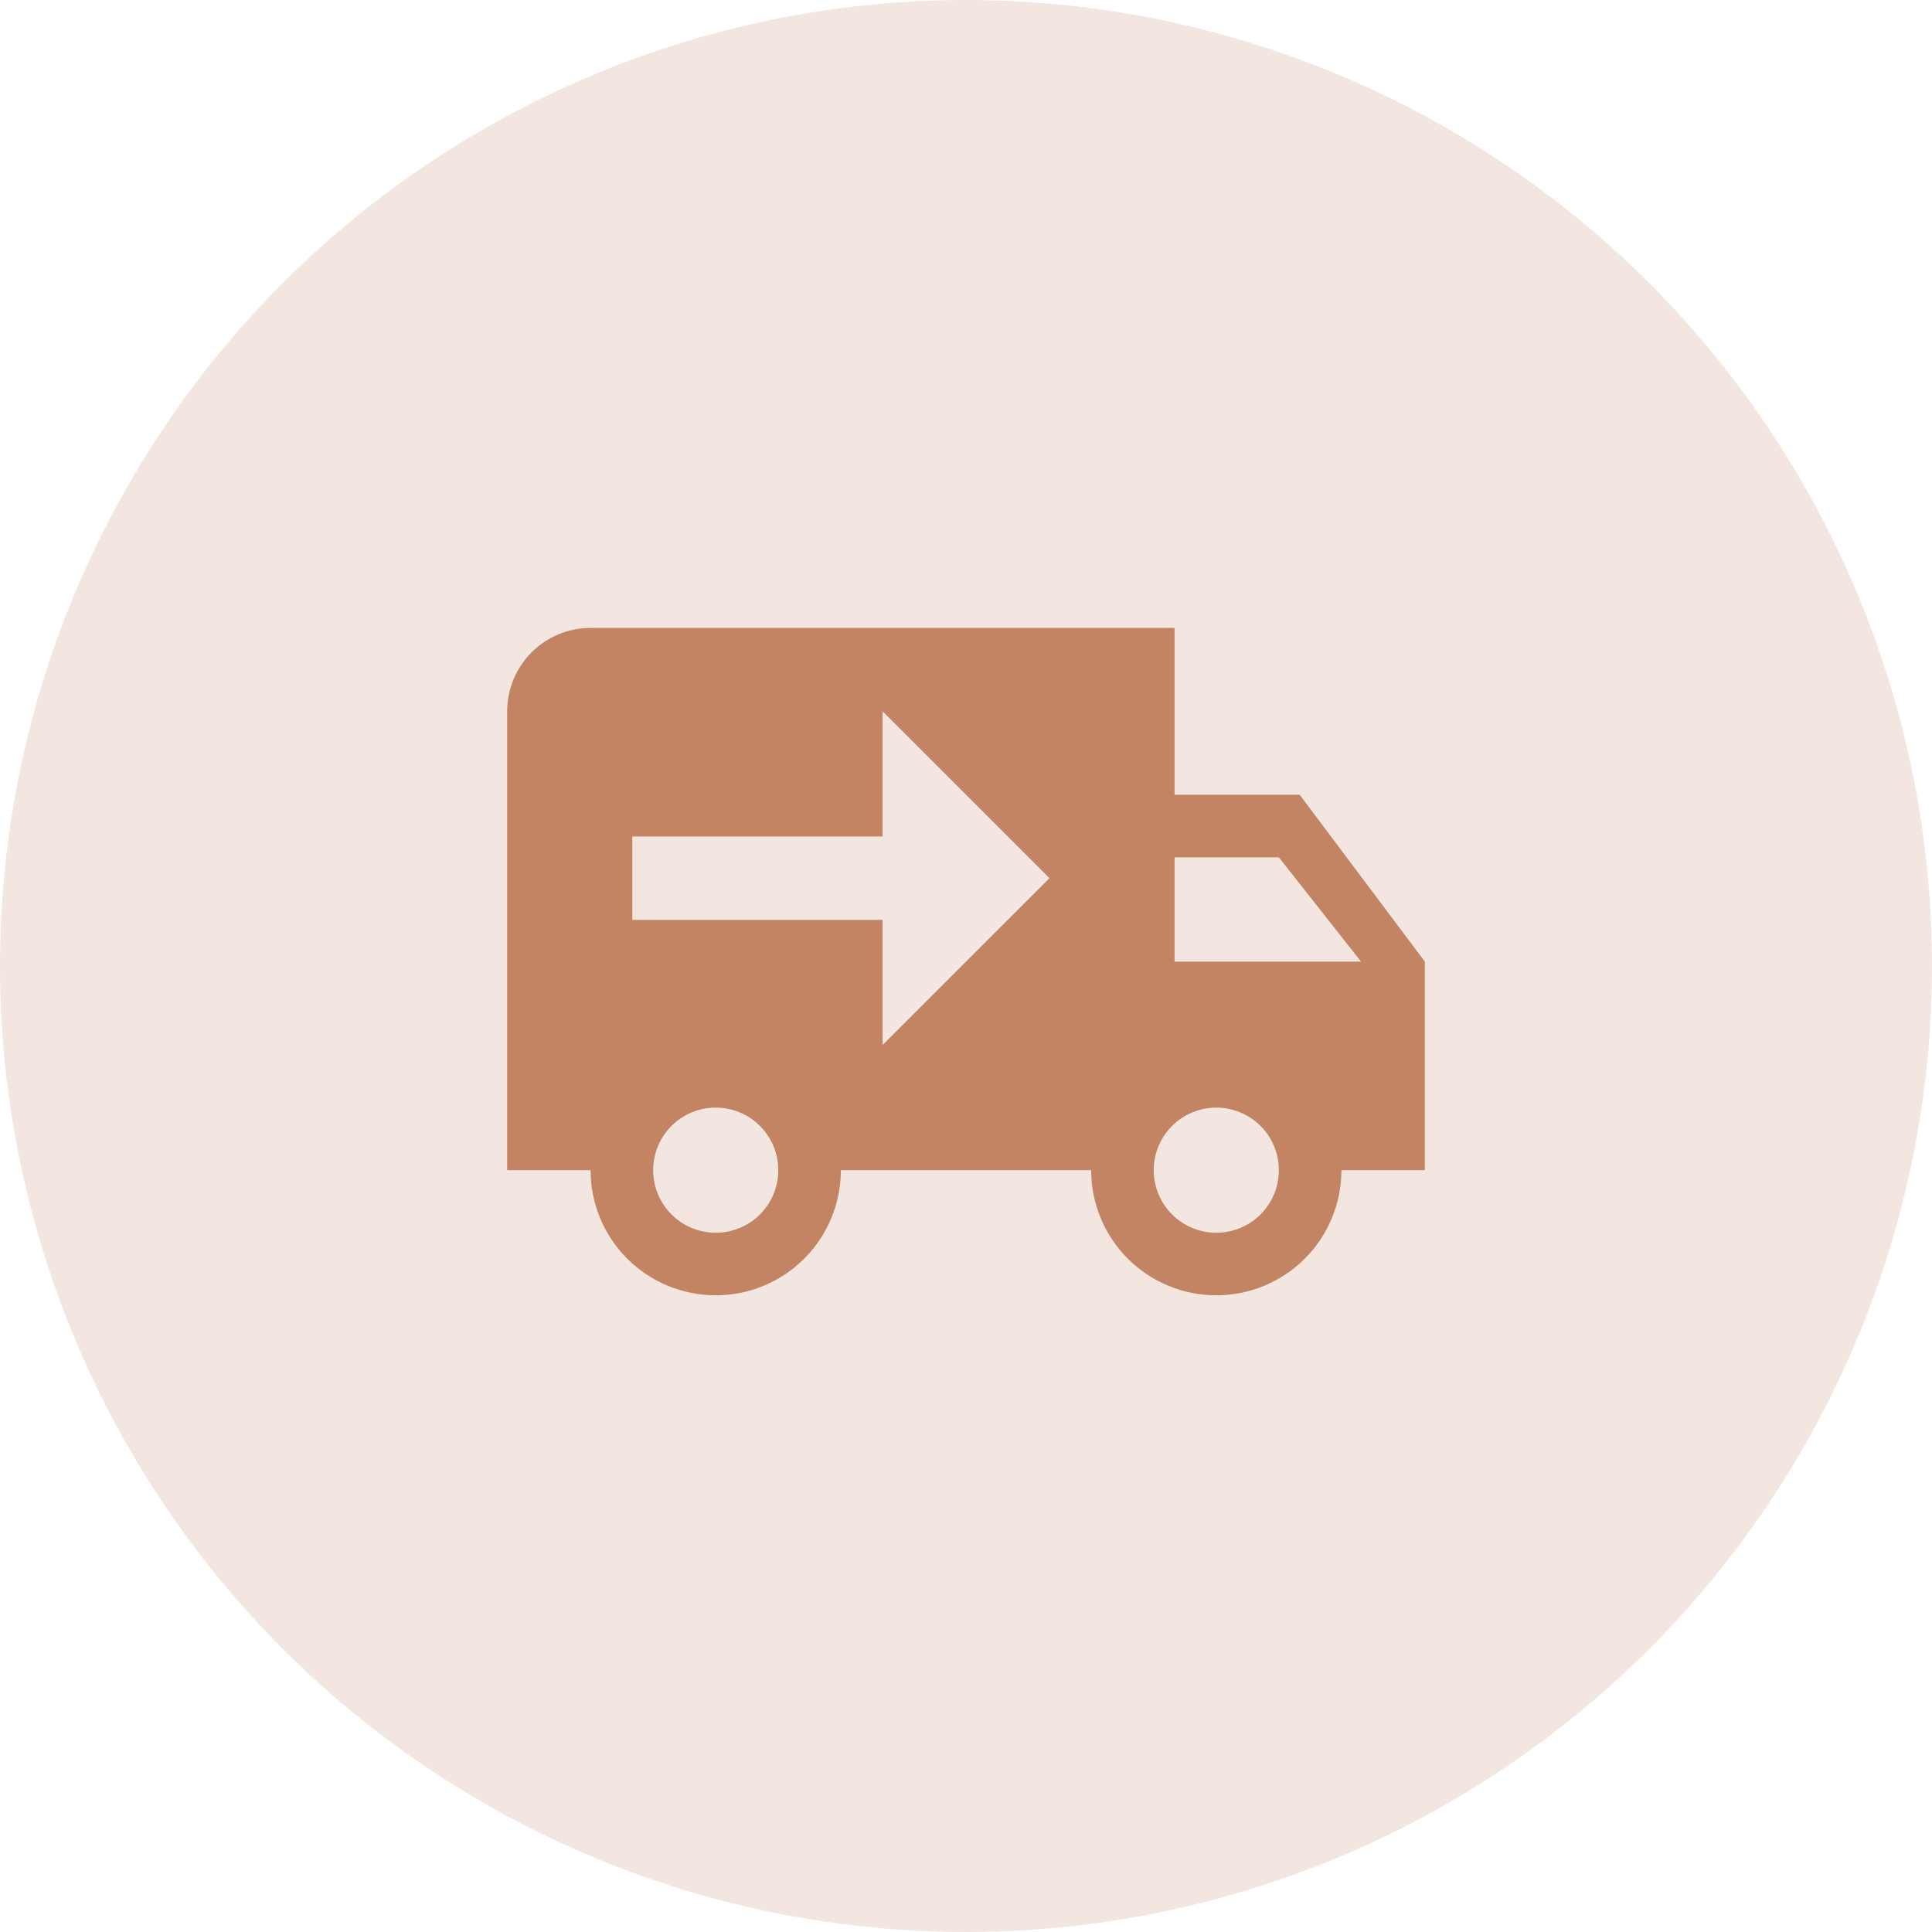 <svg xmlns="http://www.w3.org/2000/svg" width="80" height="80" viewBox="0 0 80 80" fill="none"><circle cx="40" cy="40" r="40" fill="#C38464" fill-opacity="0.2"></circle><path d="M24.454 26C23.538 26 22.66 26.364 22.012 27.012C21.364 27.66 21 28.538 21 29.454V48.455H24.454C24.454 49.829 25 51.147 25.972 52.119C26.944 53.09 28.262 53.636 29.636 53.636C31.011 53.636 32.329 53.09 33.3 52.119C34.272 51.147 34.818 49.829 34.818 48.455H45.182C45.182 49.829 45.728 51.147 46.7 52.119C47.671 53.09 48.989 53.636 50.364 53.636C51.738 53.636 53.056 53.09 54.028 52.119C54.999 51.147 55.545 49.829 55.545 48.455H59V39.818L53.818 32.909H48.636V26H24.454ZM36.545 29.454L43.455 36.364L36.545 43.273V38.091H26.182V34.636H36.545V29.454ZM48.636 35.5H52.955L56.357 39.818H48.636V35.5ZM29.636 45.864C30.323 45.864 30.983 46.137 31.468 46.623C31.954 47.108 32.227 47.767 32.227 48.455C32.227 49.142 31.954 49.801 31.468 50.287C30.983 50.773 30.323 51.045 29.636 51.045C28.949 51.045 28.29 50.773 27.804 50.287C27.318 49.801 27.046 49.142 27.046 48.455C27.046 47.767 27.318 47.108 27.804 46.623C28.29 46.137 28.949 45.864 29.636 45.864ZM50.364 45.864C51.051 45.864 51.71 46.137 52.196 46.623C52.682 47.108 52.955 47.767 52.955 48.455C52.955 49.142 52.682 49.801 52.196 50.287C51.71 50.773 51.051 51.045 50.364 51.045C49.676 51.045 49.017 50.773 48.532 50.287C48.046 49.801 47.773 49.142 47.773 48.455C47.773 47.767 48.046 47.108 48.532 46.623C49.017 46.137 49.676 45.864 50.364 45.864Z" fill="#C38464"></path></svg>